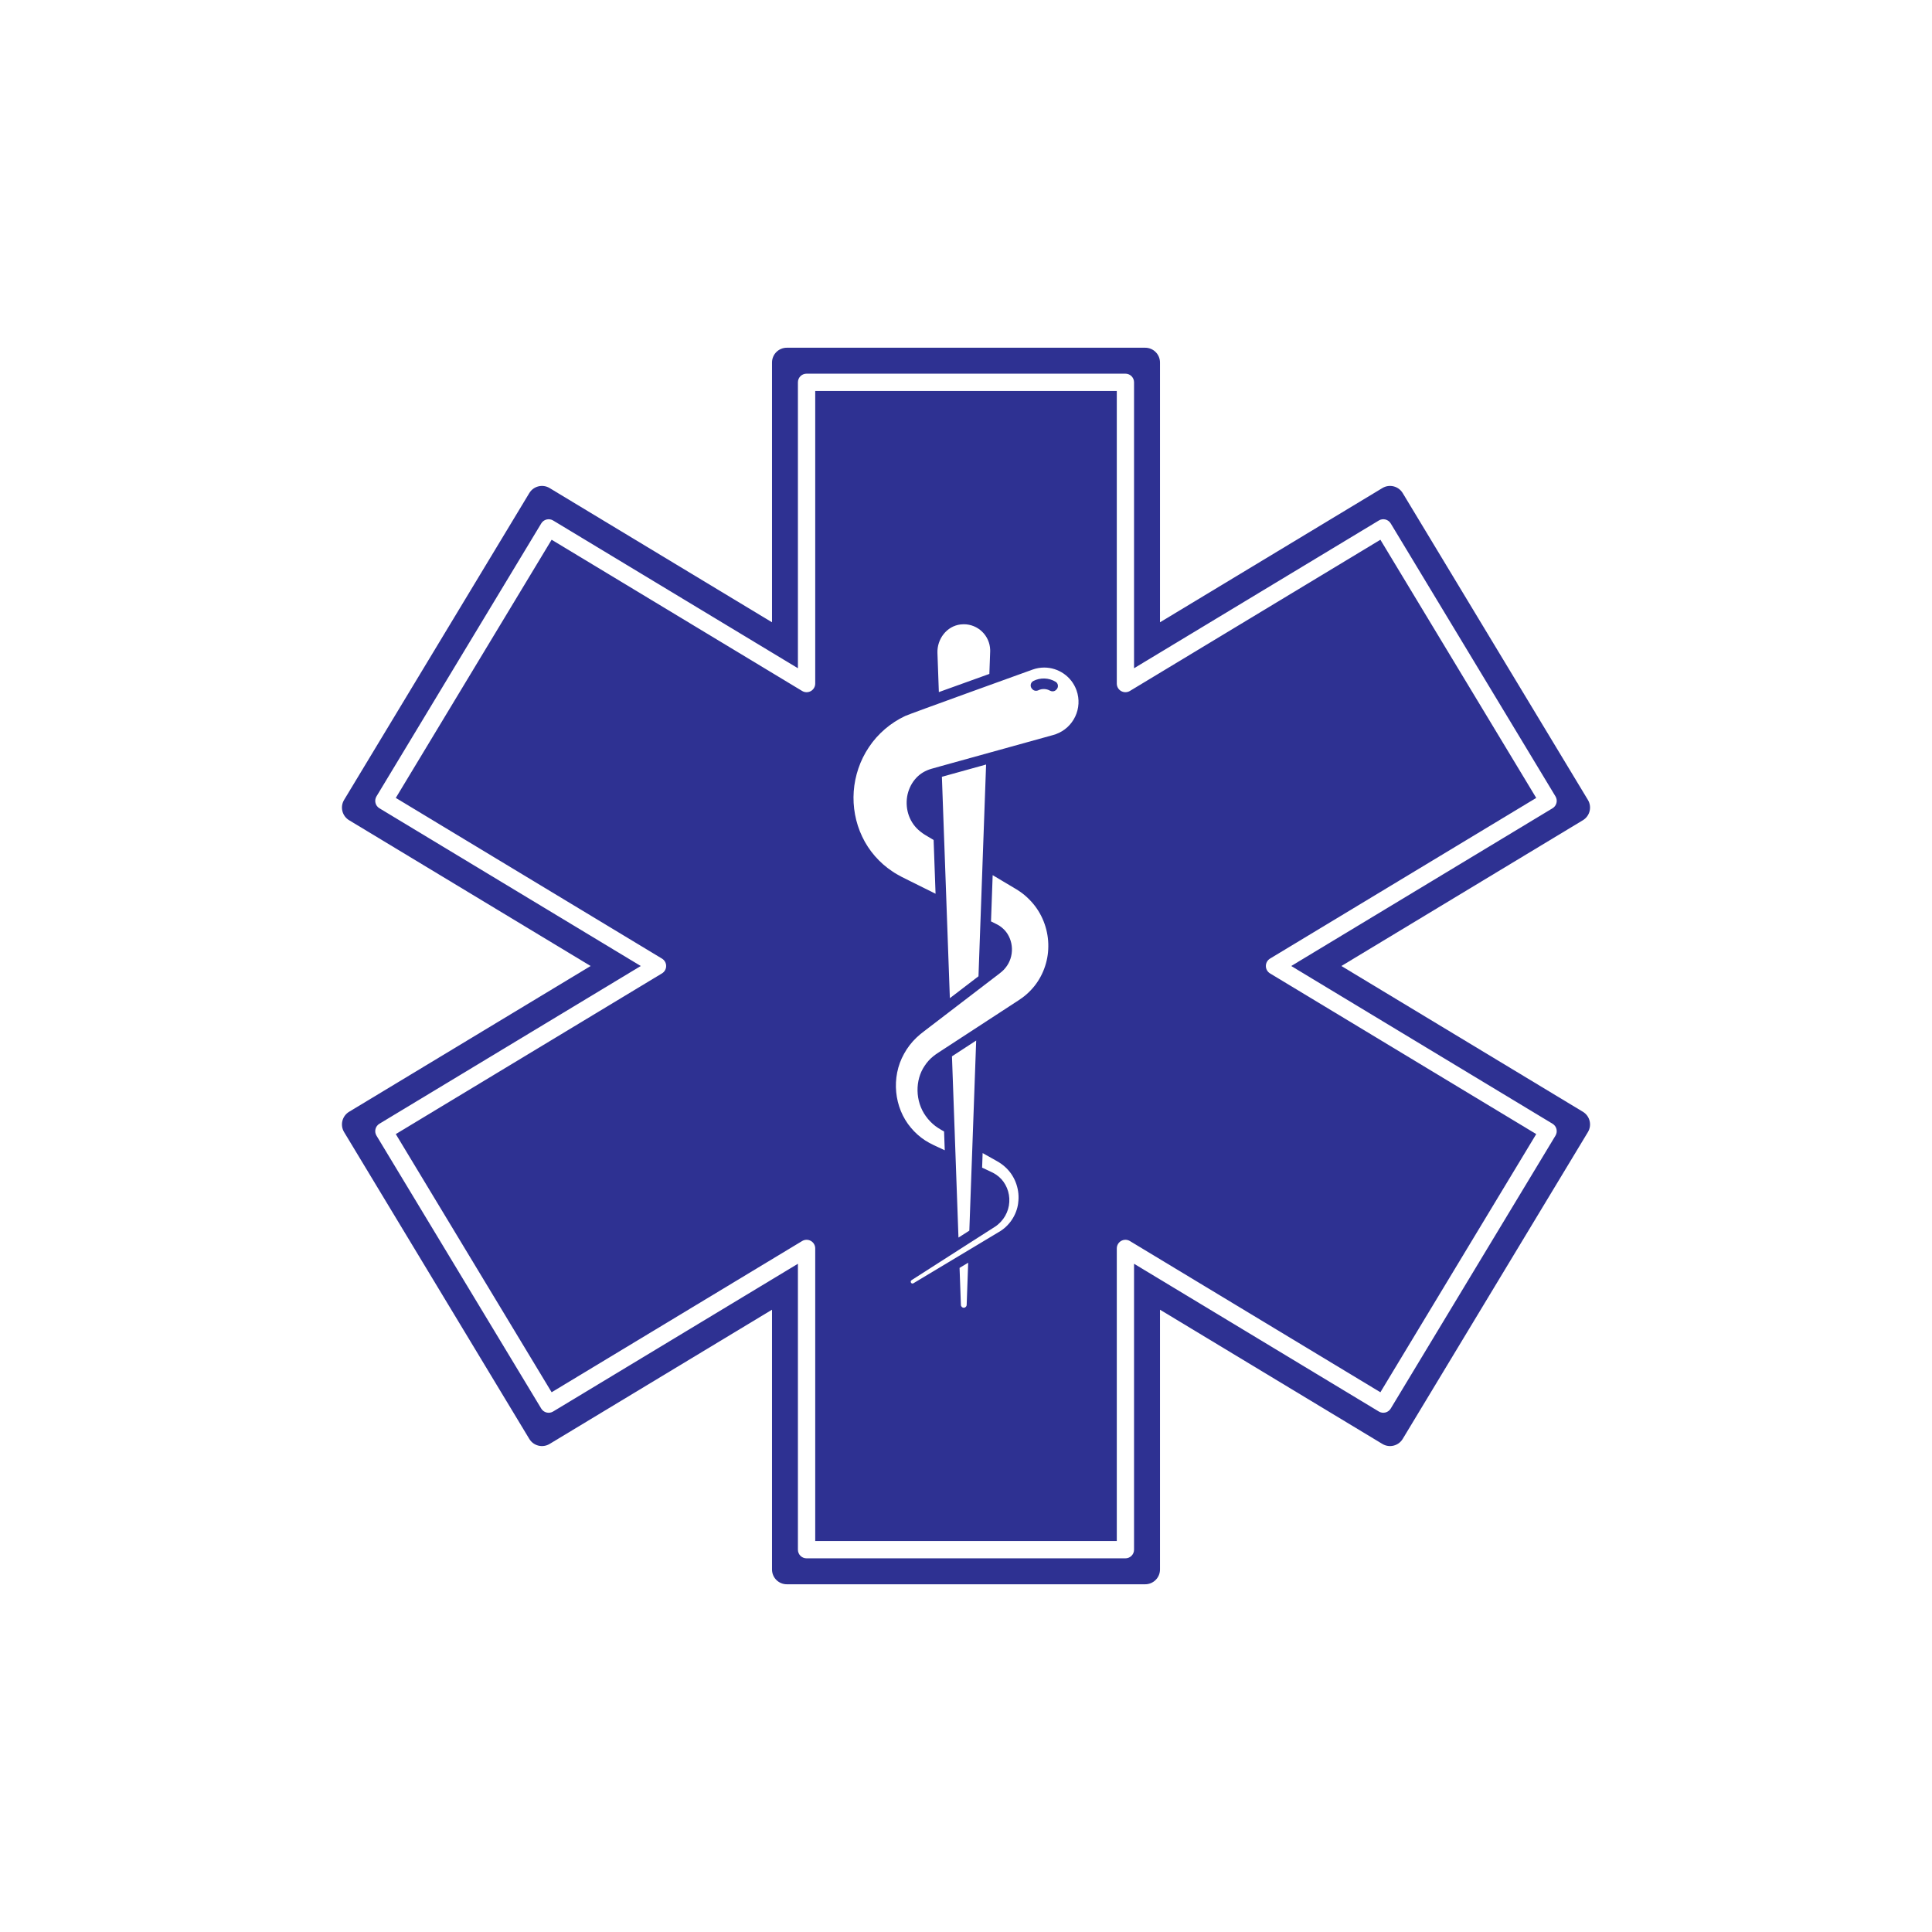 <?xml version="1.0" encoding="UTF-8"?>
<svg id="_ëÎÓÈ_1" data-name="ëÎÓÈ 1" xmlns="http://www.w3.org/2000/svg" viewBox="0 0 1000 1000">
  <defs>
    <style>
      .cls-1 {
        fill: #2e3192;
      }

      .cls-1, .cls-2 {
        stroke-width: 0px;
      }

      .cls-2 {
        fill: #fff;
      }
    </style>
  </defs>
  <rect class="cls-2" width="1000" height="1000"/>
  <g>
    <path class="cls-1" d="M546.34,352.86c-1.71-1.02-3.65-1.6-5.69-1.67-2.05-.06-4.03.38-5.79,1.29-1.51.78-1.86,2.8-.69,4.05l.23.24c.82.87,2.08.98,3.15.47.9-.43,1.89-.64,2.93-.59,1.03.03,2.02.31,2.89.79,1.04.57,2.3.54,3.16-.27l.25-.24c1.24-1.16,1.03-3.21-.43-4.08Z"/>
    <path class="cls-1" d="M655.21,500c0-1.57.82-3.02,2.16-3.83l137.78-83.17-80.66-133.63-129.66,78.27c-1.38.83-3.1.86-4.51.07-1.41-.79-2.27-2.28-2.27-3.89v-151.45h-156.09v151.45c0,1.61-.87,3.1-2.27,3.89s-3.13.77-4.51-.07l-129.66-78.27-80.66,133.63,137.78,83.17c1.34.81,2.16,2.26,2.16,3.83s-.82,3.02-2.16,3.83l-137.78,83.17,80.66,133.63,129.66-78.27c1.38-.83,3.1-.86,4.51-.07s2.27,2.28,2.27,3.89v151.45h156.09v-151.45c0-1.61.87-3.1,2.27-3.89,1.4-.79,3.13-.77,4.51.07l129.66,78.27,80.66-133.63-137.78-83.17c-1.34-.81-2.16-2.26-2.16-3.83ZM497.2,323.21c.56-.07,1.12-.1,1.66-.1,7.34,0,13.41,5.84,13.65,13.23,0,.28,0,.59,0,.87l-.42,11.61-11.67,4.2-14.47,5.21-.73-20.31c-.23-7.2,4.82-13.86,11.98-14.71ZM500.34,675.39c0,.82-.67,1.49-1.49,1.49s-1.49-.67-1.49-1.49h0l-.69-19.13,4.46-2.68-.78,21.8ZM527.02,622.64c-.78,6.37-4.79,12.15-10.2,15.15l-12.67,7.61-2,1.2-.8.48-4.92,2.95-23.62,14.17c-.14.09-.3.16-.49.16-.52,0-.93-.43-.93-.96,0-.34.18-.62.43-.79l24.49-15.69,4.31-2.76.84-.54,2.8-1.79,2.8-1.79,7.98-5.1c4.39-2.9,7.12-7.76,7.37-12.78.32-5.02-1.78-10.01-5.43-13.11-.91-.78-1.91-1.44-2.97-2-.5-.26-1.1-.55-1.78-.86l-1.94-.91-1.95-.91.27-7.54,4.67,2.62,1.87,1.05c.59.33,1.26.71,1.99,1.16,1.4.88,2.71,1.92,3.88,3.08,4.73,4.7,6.88,11.55,5.98,17.88ZM492.73,546.76l12.54-8.18-1.77,49.11-.11,3.07-.11,3.07-.29,8.04-.11,2.96-.11,2.96-1.05,29.19-4.02,2.57-1.6,1.02-1.31-36.51-.11-3.07-.11-3.07-.33-9.19-.11-3.2-.12-3.2-1.28-35.6ZM542.56,491.37c-.38,7.84-3.63,15.55-9.03,21.17-1.33,1.42-2.79,2.69-4.32,3.83-1.72,1.26-2.64,1.79-3.91,2.63l-7.17,4.68-7.03,4.58-2.8,1.83-2.8,1.83-1.71,1.11-11.3,7.37-2.67,1.74-.37.24-2.3,1.5-1.28.84c-1.2.79-1.93,1.28-2.85,2.03-1.72,1.39-3.22,3.05-4.43,4.92-5.04,7.38-4.96,18.34.59,26.02,1.36,1.92,3.02,3.65,4.92,5.12.99.73,1.94,1.36,3.08,2.01l1.47.83.35,9.73-1.96-.92-3.88-1.81c-1.39-.66-2.89-1.48-4.27-2.35-2.77-1.8-5.29-4.04-7.43-6.62-8.69-10.29-10.38-26.05-3.5-38.29,1.67-3.05,3.83-5.86,6.35-8.27,1.2-1.17,2.74-2.4,3.87-3.26l3.4-2.6,4.98-3.81,2.66-2.04,2.66-2.03,3.29-2.52,11.02-8.44,2.57-1.96.24-.19,2.81-2.15,3.74-2.86c2.6-1.97,3.79-2.89,4.94-4.39,2.29-2.83,3.41-6.41,3.28-9.97-.12-3.56-1.5-6.96-3.73-9.4-1.14-1.2-2.42-2.25-3.94-3.01l-3.16-1.58.86-23.93,5.3,3.16,3.68,2.19,1.84,1.09,2.24,1.37c3.39,2.15,6.41,4.98,8.87,8.19,4.91,6.48,7.26,14.57,6.82,22.4ZM487.53,402.07l1.35-.38,8.25-2.29,13.27-3.68-1.72,47.83-.11,3.11-.11,3.11-.88,24.43-.11,3.01-.11,2.99-.9,25.12-1.01.77-13.59,10.4-.22.16-1.62-45.09-.11-3.1-.11-3.11-.98-27.28-.12-3.24-.12-3.26-1.06-29.53ZM546.48,380.01c-.41.15-.86.29-1.27.41l-57.88,16.04s-4.98,1.39-5.41,1.52c-.36.1-.7.21-1.03.34-2.96,1.06-5.46,2.79-7.42,5.21-1.97,2.39-3.38,5.48-3.94,8.81-1.06,6.73,1.26,13.71,6.87,18.09.69.6,1.42,1.04,2.27,1.62l3.68,2.19.89.53,1,27.83-5.99-2.98-7.66-3.81-3.83-1.91c-1.6-.87-3.37-1.81-4.96-2.93-6.53-4.31-12.1-10.62-15.53-17.93-3.48-7.29-4.96-15.45-4.38-23.47.59-8.02,3.24-15.98,7.88-22.88,4.59-6.92,11.29-12.61,18.77-16.11,1.85-.93,65.91-24,65.91-24,1.99-.72,4.02-1.05,6.02-1.06,7.28,0,14.11,4.51,16.72,11.75,3.32,9.23-1.47,19.41-10.7,22.73Z"/>
    <path class="cls-1" d="M819.3,575.45l-125-75.45,125-75.45c3.62-2.19,4.79-6.89,2.6-10.52l-95.86-158.81c-2.19-3.62-6.89-4.79-10.52-2.6l-115.11,69.48v-134.46c0-4.23-3.43-7.66-7.66-7.66h-185.5c-4.23,0-7.66,3.43-7.66,7.66v134.46l-115.11-69.48c-3.62-2.19-8.33-1.02-10.52,2.6l-95.86,158.81c-2.19,3.62-1.02,8.33,2.6,10.52l125,75.45-125,75.45c-3.62,2.19-4.79,6.89-2.6,10.52l95.86,158.81c2.19,3.62,6.89,4.79,10.52,2.6l115.11-69.48v134.46c0,4.23,3.43,7.66,7.66,7.66h185.5c4.23,0,7.66-3.43,7.66-7.66v-134.46l115.11,69.48c3.62,2.19,8.33,1.02,10.52-2.6l95.86-158.81c2.19-3.62,1.02-8.33-2.6-10.52ZM805.12,587.79l-85.29,141.29c-1.28,2.11-4.03,2.79-6.14,1.52l-126.71-76.48v148c0,2.47-2,4.47-4.47,4.47h-165.04c-2.47,0-4.47-2-4.47-4.47v-148l-126.71,76.48c-2.11,1.28-4.86.6-6.14-1.52l-85.29-141.29c-.61-1.02-.8-2.23-.51-3.38.28-1.15,1.01-2.14,2.03-2.76l135.27-81.65-135.27-81.65c-1.02-.61-1.75-1.6-2.03-2.76-.28-1.15-.1-2.37.51-3.38l85.29-141.29c1.28-2.11,4.03-2.79,6.14-1.52l126.71,76.48v-148c0-2.47,2-4.47,4.47-4.47h165.04c2.47,0,4.47,2,4.47,4.47v148l126.71-76.48c2.11-1.28,4.86-.6,6.14,1.52l85.29,141.29c.61,1.02.8,2.23.51,3.38-.28,1.15-1.01,2.14-2.03,2.76l-135.27,81.65,135.27,81.65c1.02.61,1.75,1.6,2.03,2.76.28,1.15.1,2.37-.51,3.38Z"/>
  </g>
</svg>